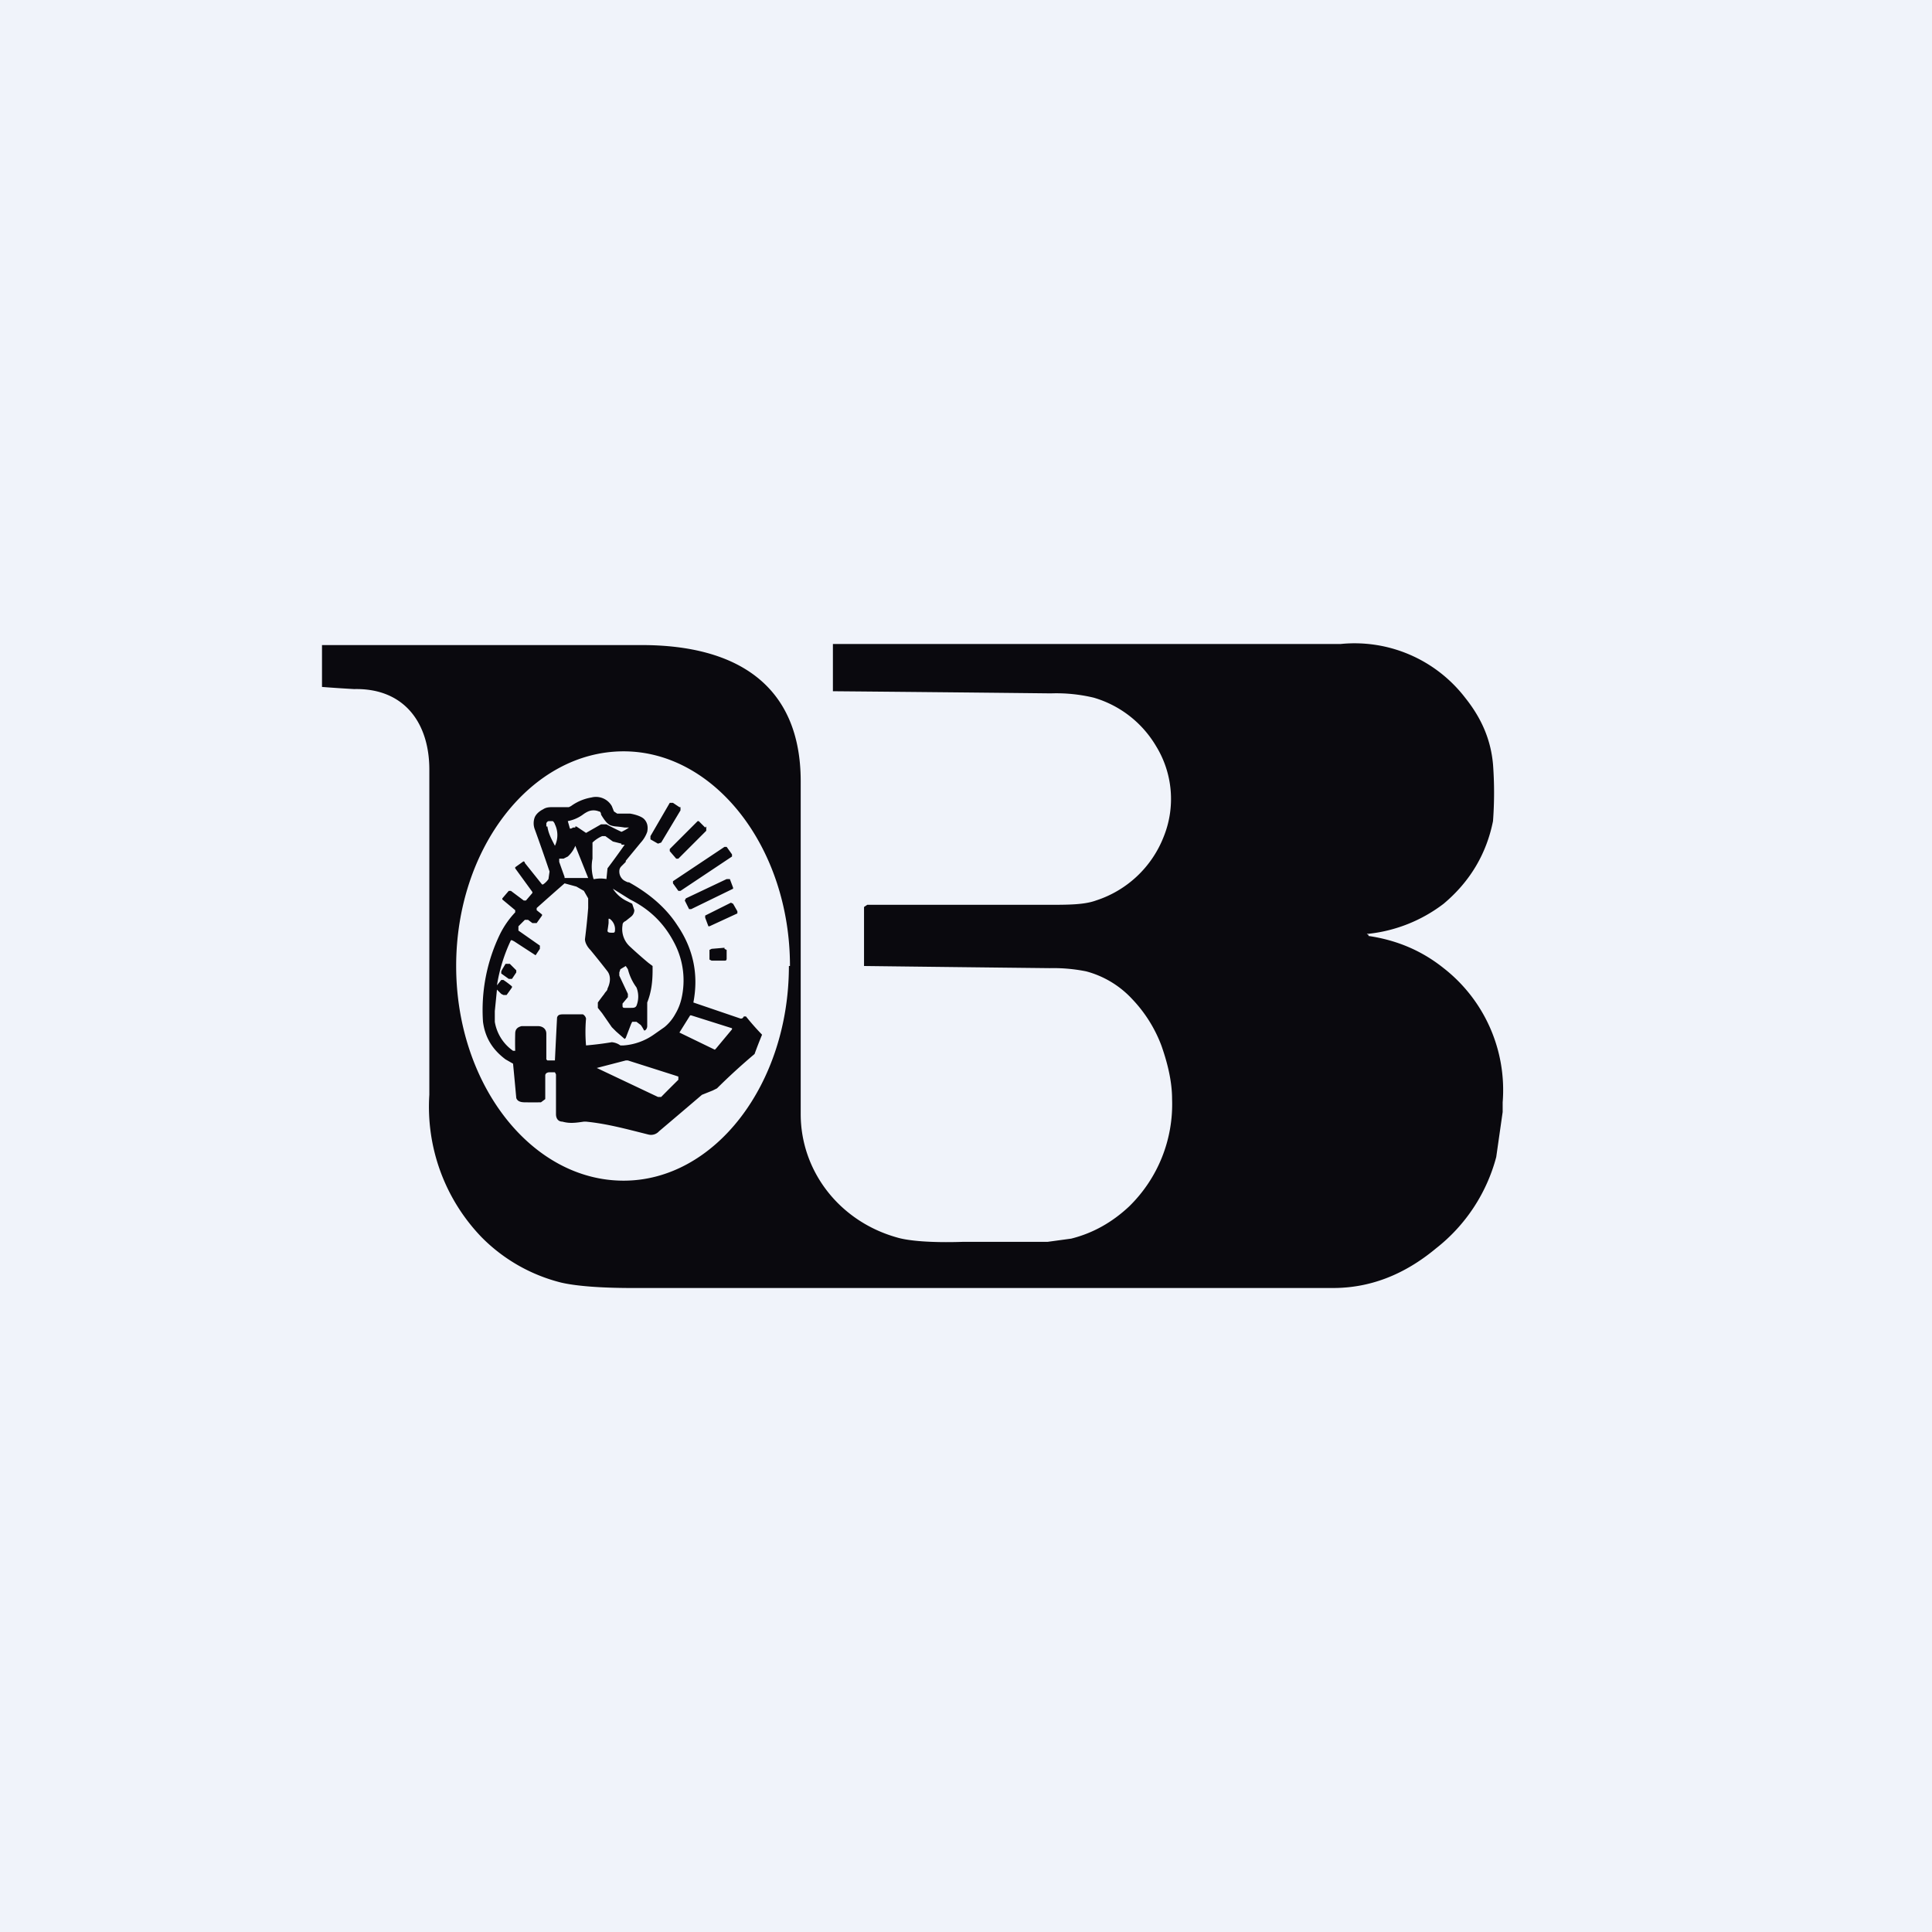 <!-- by TradingView --><svg width="18" height="18" viewBox="0 0 18 18" xmlns="http://www.w3.org/2000/svg"><path fill="#F0F3FA" d="M0 0h18v18H0z"/><path fill-rule="evenodd" d="M12.75 8.72c.27.04.5.14.7.3a1.44 1.44 0 0 1 .55 1.25v.09l-.06.42a1.6 1.6 0 0 1-.56.85c-.3.25-.62.37-.96.37H5.89c-.31 0-.53-.02-.66-.05a1.58 1.58 0 0 1-.74-.42A1.75 1.75 0 0 1 4 10.2V7.17c0-.43-.23-.76-.7-.75A13.14 13.14 0 0 1 3 6.4v-.39h2.98c.88 0 1.48.37 1.48 1.27v3.1c0 .53.36 1 .9 1.15.1.03.31.05.61.04h.79l.22-.03c.2-.05.38-.15.54-.3a1.33 1.33 0 0 0 .4-1c0-.16-.04-.33-.1-.5a1.28 1.28 0 0 0-.27-.43.9.9 0 0 0-.43-.26 1.55 1.55 0 0 0-.34-.03A1403.13 1403.13 0 0 1 8.05 9v-.55l.03-.02h1.67c.2 0 .35 0 .46-.04a1.01 1.01 0 0 0 .63-.59.94.94 0 0 0-.07-.85 1 1 0 0 0-.58-.45 1.5 1.5 0 0 0-.4-.04 948.2 948.2 0 0 0-2.03-.02V6H12.49a1.3 1.3 0 0 1 1.16.5c.16.2.24.4.26.62a3.56 3.56 0 0 1 0 .53c-.06.3-.21.56-.46.77a1.4 1.4 0 0 1-.7.28c-.02 0-.02 0 0 .01ZM7.35 9c0 1.1-.69 2-1.54 2-.86 0-1.56-.9-1.56-2s.7-2 1.56-2c.85 0 1.55.9 1.55 2Zm-.89.34c.05-.26 0-.5-.15-.72-.11-.17-.27-.3-.45-.4h-.01a.2.2 0 0 1-.04-.02.1.1 0 0 1-.04-.08c0-.01 0-.03.02-.05l.04-.04v-.01l.14-.17a.29.29 0 0 0 .06-.1c.01-.05 0-.09-.03-.12-.02-.02-.07-.04-.13-.05h-.12l-.03-.02-.02-.05a.17.17 0 0 0-.19-.08.45.45 0 0 0-.19.08l-.02.01h-.14c-.04 0-.07 0-.1.02-.04.02-.07.05-.08.08a.16.16 0 0 0 0 .1 17.07 17.07 0 0 1 .14.4l-.01.07a.19.19 0 0 1-.05.05h-.01l-.16-.2c0-.01-.01-.02-.02-.01l-.07.05v.01l.16.22v.01l-.06.07h-.02l-.12-.09h-.02l-.06.07v.01l.12.1v.02a.84.84 0 0 0-.14.2 1.62 1.62 0 0 0-.16.82c.02.15.09.26.21.35l.07.04a45.32 45.32 0 0 1 .03.32c.01.03.04.04.08.04a4.53 4.53 0 0 0 .15 0l.04-.03v-.22c0-.02.02-.03.04-.03h.05l.01.02v.37c0 .04.02.07.06.07.07.02.13.01.2 0h.02c.2.02.38.07.58.12a.1.1 0 0 0 .1-.03 115.21 115.21 0 0 0 .4-.34l.1-.04.04-.02a5.84 5.84 0 0 1 .35-.32 4.25 4.25 0 0 1 .07-.18 2.41 2.41 0 0 1-.15-.17h-.02c-.01.02-.02.02-.03.02l-.44-.15ZM5.36 7.7h.01a7.93 7.93 0 0 1 .09.06l.14-.08h.05a2.77 2.77 0 0 0 .14.07.39.39 0 0 0 .07-.04h-.04a.9.9 0 0 0-.08-.01.2.2 0 0 1-.05-.01c-.03-.01-.06-.05-.09-.1 0-.02-.01-.03-.02-.03a.13.13 0 0 0-.1 0 .26.26 0 0 0-.05.03.35.35 0 0 1-.14.06l.02.07h.01l.02-.01h.02Zm-.26 0c.01.07.04.12.07.18a.23.23 0 0 0 0-.2.06.06 0 0 0-.02-.03h-.03c-.01 0-.02 0-.03.02v.03Zm.69.17a1.15 1.15 0 0 1 .03 0 7.8 7.8 0 0 1-.16.22l-.01.1a.3.3 0 0 0-.11 0h-.01A.4.4 0 0 1 5.52 8V7.93a3.57 3.57 0 0 0 0-.08.3.3 0 0 1 .09-.06h.03l.07.05.08.02Zm-.53.31h.22l-.12-.3a.27.27 0 0 1-.07.1L5.25 8a.9.9 0 0 0-.04 0v.03a15.43 15.43 0 0 0 .05.14ZM4.77 9.2v-.01a.88.88 0 0 0-.08-.06h-.02a1.9 1.9 0 0 1-.04.05 1.55 1.55 0 0 1 .13-.42h.01l.02.01a29.73 29.73 0 0 0 .2.13l.04-.06v-.03l-.2-.14v-.04l.06-.06h.03l.04.03H5l.05-.07v-.01l-.05-.04v-.02a29.1 29.1 0 0 1 .26-.23l.11.03.07.04.04.07v.09a6.24 6.24 0 0 1-.03.29c0 .03.02.07.05.1a8.57 8.57 0 0 1 .16.2c.03.04.03.1 0 .16 0 .02-.02.03-.03.05a2.53 2.53 0 0 0-.06.08v.05l.04.05.09.13.04.04.08.07.01-.01.05-.13.01-.02h.04l.04.03A.3.3 0 0 1 6 9.6h.01a.05.05 0 0 0 .02-.04v-.22c.04-.1.05-.2.05-.3V9l-.04-.03a4.3 4.3 0 0 1-.17-.15.22.22 0 0 1-.07-.2c0-.02.01-.03.03-.04l.05-.04a.08.08 0 0 0 .03-.06l-.02-.06-.06-.03a.32.32 0 0 1-.12-.11s0-.01 0 0l.16.1c.2.1.33.24.42.42a.75.75 0 0 1 .06.5.5.5 0 0 1-.06.15.41.41 0 0 1-.1.12l-.1.07a.56.56 0 0 1-.28.1h-.03a.16.16 0 0 0-.08-.03 2.96 2.96 0 0 1-.24.03 1.43 1.43 0 0 1 0-.25.06.06 0 0 0-.03-.04h-.16c-.05 0-.07 0-.08.03a103.15 103.15 0 0 0-.02.4H5.1l-.01-.01v-.24c0-.04-.03-.07-.08-.07h-.15c-.04.01-.06.03-.06.07a3.04 3.04 0 0 0 0 .16h-.02a.41.41 0 0 1-.17-.27v-.1a38.97 38.97 0 0 0 .02-.2l.04.04.02.01h.03a3.85 3.85 0 0 0 .05-.07Zm.9-.6a1.36 1.36 0 0 1-.01.07c0 .02.02.02.05.02.02 0 .02-.01.02-.04a.12.12 0 0 0-.05-.09h-.01v.04Zm.18.66v.03l-.05.06v.02c0 .01 0 .02.02.02h.06c.02 0 .04 0 .05-.02a.23.23 0 0 0 0-.17.49.49 0 0 1-.08-.17L5.83 9l-.05.03-.01.03v.03l.08.17Zm.81.52-.33-.16.1-.16h.01l.38.12v.01l-.15.18Zm-1.1.17.27-.07h.02l.44.14.03.01v.03a13.06 13.06 0 0 0-.16.16h-.03l-.57-.27Zm.77-2.43-.06-.04h-.03l-.18.31v.03l.07.04.03-.01.18-.3v-.03Zm.24.19-.06-.06H6.5l-.26.26v.02L6.3 8h.02l.26-.26V7.7Zm-.3.5.48-.32h.02l.05.07v.02l-.48.32h-.02l-.05-.07v-.02Zm.5-.02-.38.18-.01.02.04.08h.02l.39-.19v-.01l-.03-.08h-.02Zm-.2.34.24-.12.02.01.04.07v.02l-.26.12H6.6l-.03-.08v-.02Zm.18.3-.12.01-.02.01v.09l.02.01h.12c.01 0 .02 0 .02-.02v-.08l-.02-.01Zm-2 .29h.02l.04-.06v-.02l-.06-.06h-.04l-.03.05-.01.02v.02l.07.05h.01Z" fill="#0A090E"/></svg>